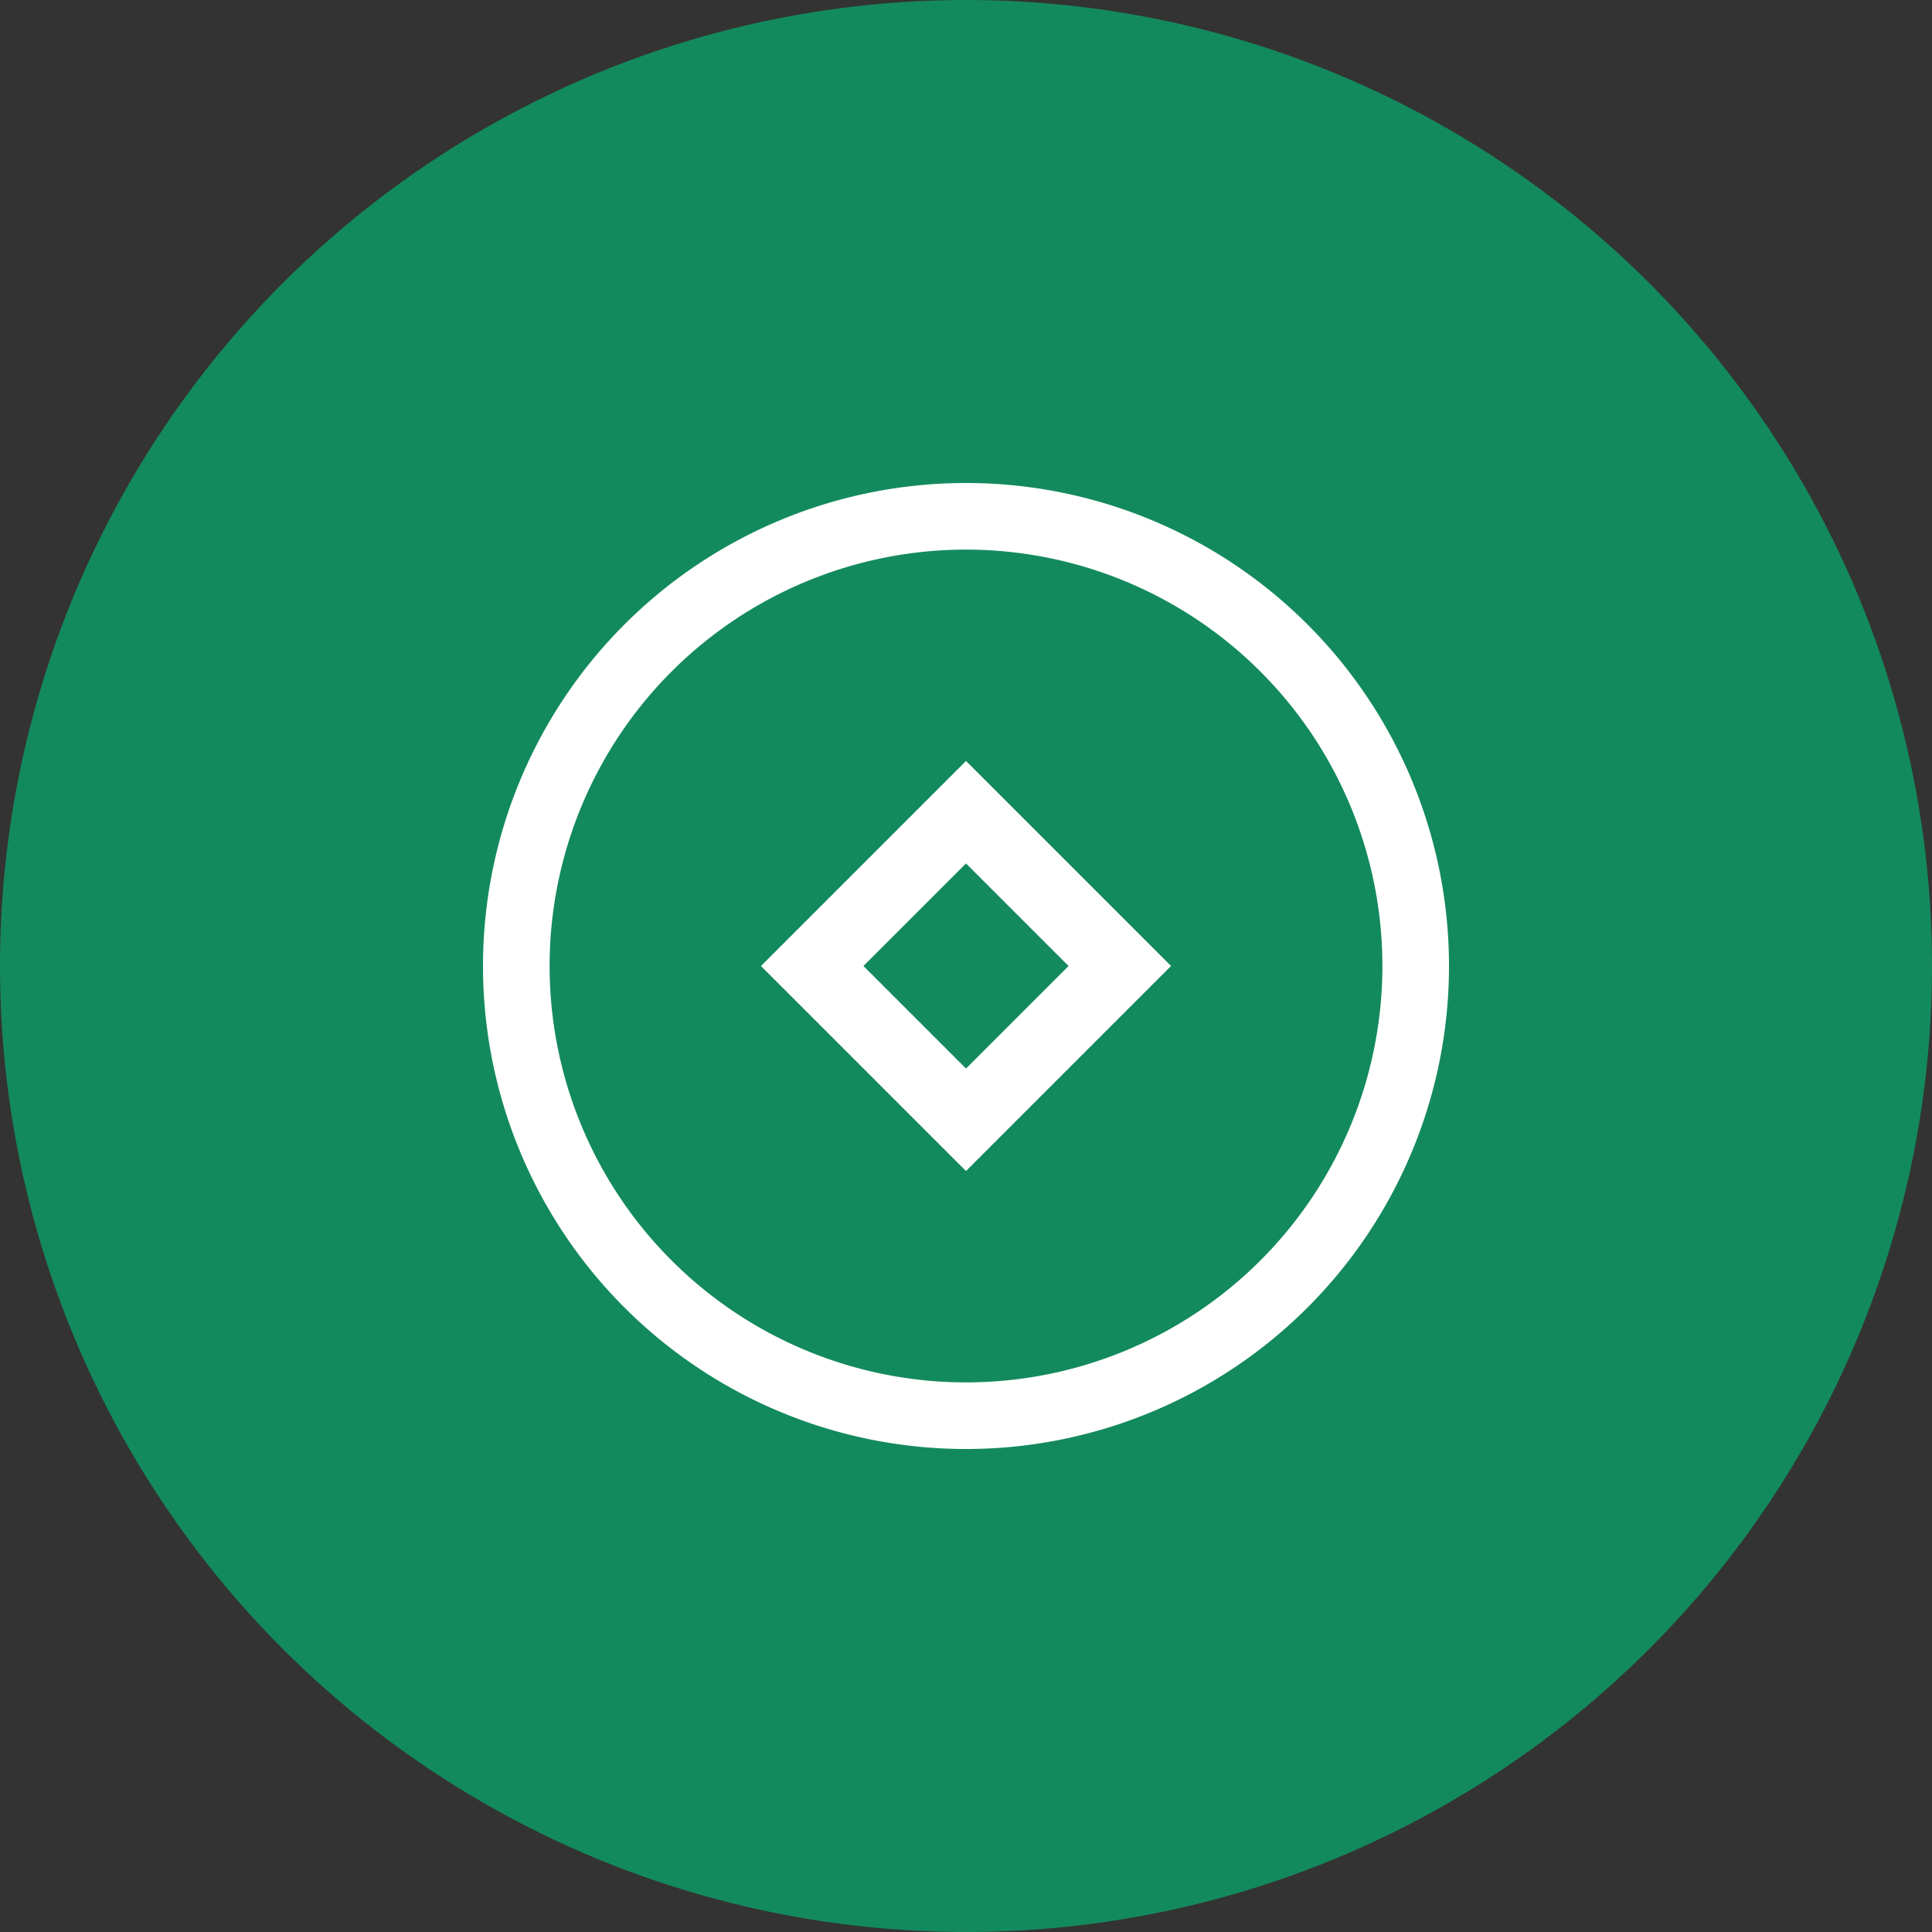 <svg xmlns="http://www.w3.org/2000/svg" width="40" height="40" viewBox="0 0 40 40">
  <rect x="0" y="0" width="40" height="40" fill="#333333" stroke="none"/>
  <g id="理财" transform="translate(-216 -286)">
    <circle id="椭圆_99" data-name="椭圆 99" cx="20" cy="20" r="20" transform="translate(216 286)" fill="#138a5d"/>
    <g id="组_740" data-name="组 740" transform="translate(121.143 185.613)">
      <path id="路径_3242" data-name="路径 3242" d="M114.857,110.387a10,10,0,1,0,10,10A10,10,0,0,0,114.857,110.387Zm0,18.621a8.621,8.621,0,1,1,8.621-8.621A8.621,8.621,0,0,1,114.857,129.008Z" transform="translate(0 0)" fill="#fff"/>
      <g id="矩形_3889" data-name="矩形 3889" transform="translate(114.857 116.142) rotate(45)" fill="none" stroke="#fff" stroke-width="1.5">
        <rect width="6.003" height="6.003" stroke="none"/>
        <rect x="0.75" y="0.75" width="4.503" height="4.503" fill="none"/>
      </g>
    </g>
  </g>
</svg>
